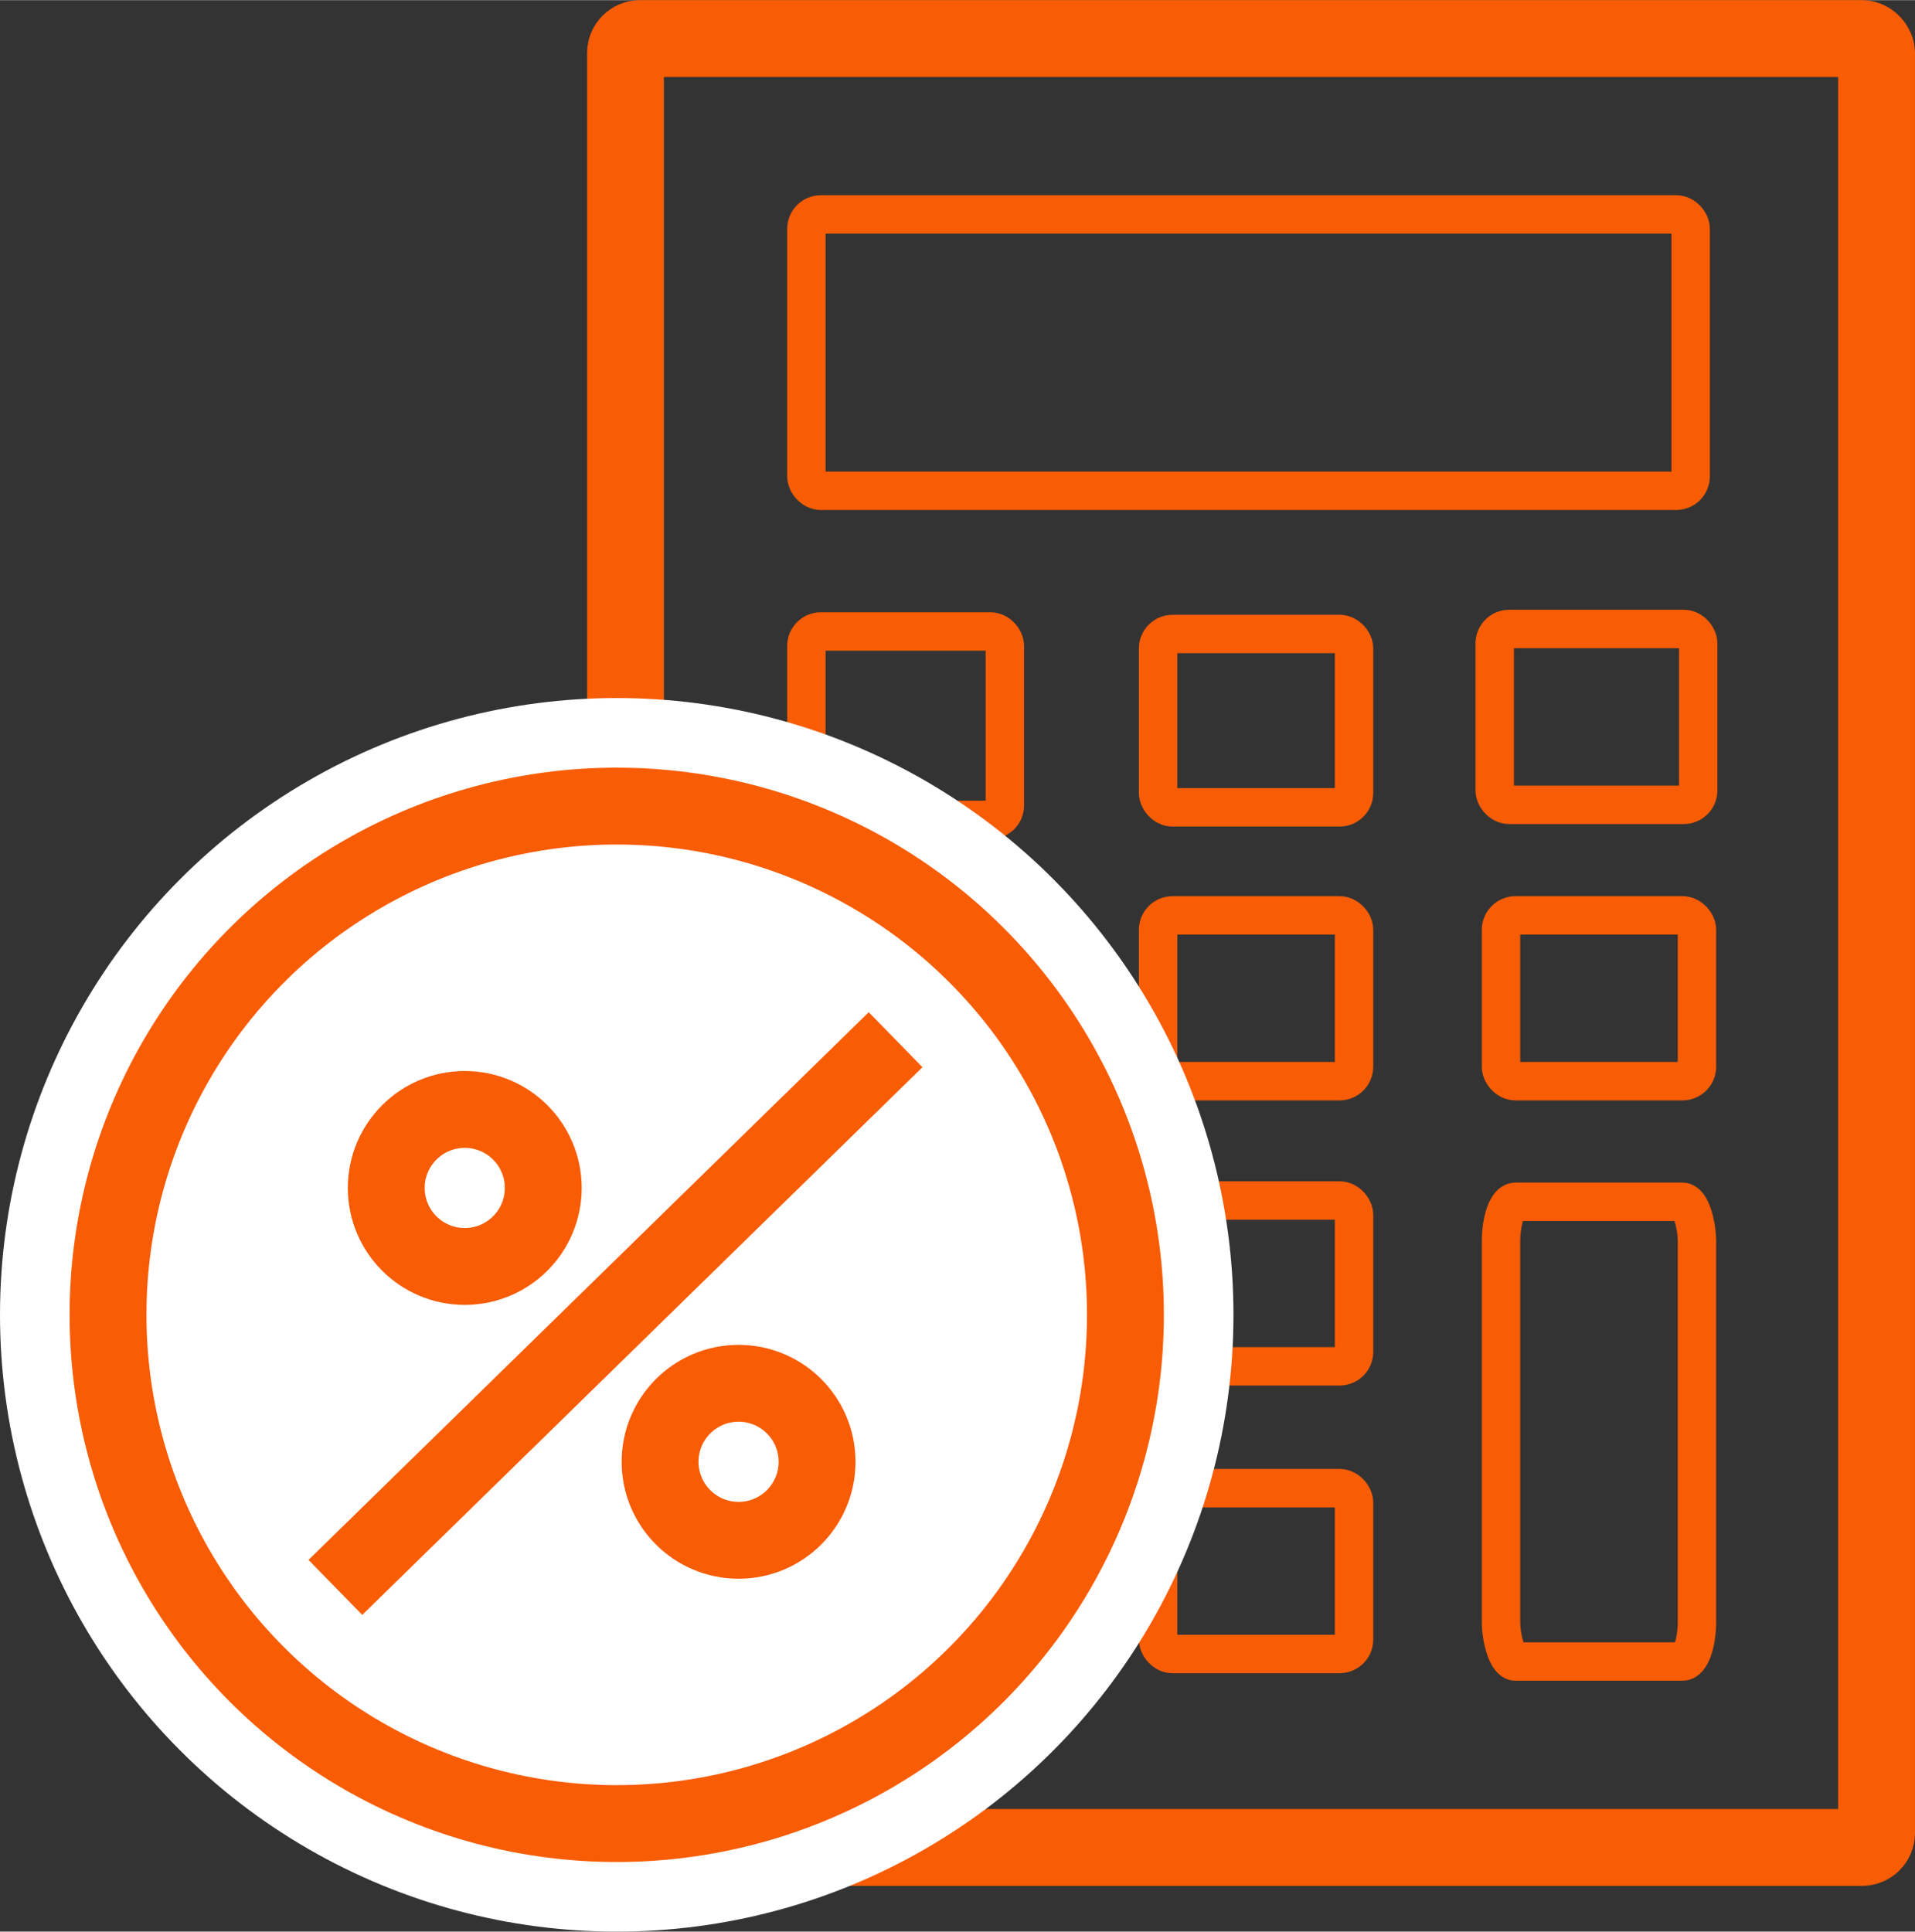 <?xml version="1.0" encoding="UTF-8"?>
<!DOCTYPE svg PUBLIC "-//W3C//DTD SVG 1.1//EN" "http://www.w3.org/Graphics/SVG/1.1/DTD/svg11.dtd">
<!-- Creator: CorelDRAW 2019 (64-Bit) -->
<svg xmlns="http://www.w3.org/2000/svg" xml:space="preserve" width="0.692in" height="0.698in" version="1.1" shape-rendering="geometricPrecision" text-rendering="geometricPrecision" image-rendering="optimizeQuality" fill-rule="evenodd" clip-rule="evenodd"
viewBox="0 0 3505.69 3535.58"
 xmlns:xlink="http://www.w3.org/1999/xlink">
 <rect x="0" y="0" width="3505.69" height="3535.58" fill="#333333" stroke="none"/>
 <g id="Layer_x0020_1">
  <rect fill="none" stroke="#F85C04" stroke-width="140.7" stroke-miterlimit="2.613" x="1145.1" y="70.35" width="2290.23" height="3311.16" rx="26.49" ry="26.49"/>
  <rect fill="none" stroke="#F85C04" stroke-width="70.35" stroke-miterlimit="2.613" x="1476.24" y="392.26" width="1618.79" height="505.87" rx="26.49" ry="26.49"/>
  <rect fill="none" stroke="#F85C04" stroke-width="70.35" stroke-miterlimit="2.613" x="2736.31" y="1151.07" width="372.51" height="321.93" rx="26.49" ry="26.49"/>
  <rect fill="none" stroke="#F85C04" stroke-width="70.35" stroke-miterlimit="2.613" x="2120.07" y="1160.27" width="358.71" height="317.33" rx="26.49" ry="26.49"/>
  <rect fill="none" stroke="#F85C04" stroke-width="70.35" stroke-miterlimit="2.613" x="1476.22" y="1155.67" width="363.31" height="344.91" rx="26.49" ry="26.49"/>
  <rect fill="none" stroke="#F85C04" stroke-width="70.35" stroke-miterlimit="2.613" x="2120.07" y="1675.34" width="358.71" height="303.53" rx="26.49" ry="26.49"/>
  <rect fill="none" stroke="#F85C04" stroke-width="70.35" stroke-miterlimit="2.613" x="2747.82" y="1675.34" width="358.71" height="303.53" rx="26.49" ry="26.49"/>
  <rect fill="none" stroke="#F85C04" stroke-width="70.35" stroke-miterlimit="2.613" x="2120.07" y="2197.31" width="358.71" height="303.53" rx="26.49" ry="26.49"/>
  <rect fill="none" stroke="#F85C04" stroke-width="70.35" stroke-miterlimit="2.613" x="2120.07" y="2723.87" width="358.71" height="303.53" rx="26.49" ry="26.49"/>
  <rect fill="none" stroke="#F85C04" stroke-width="70.35" stroke-miterlimit="2.613" x="2747.82" y="2199.6" width="358.71" height="841.6" rx="26.49" ry="73.45"/>
  <circle fill="white" cx="1129.02" cy="2406.55" r="1129.02"/>
  <g id="_2776423030000">
   <circle fill="white" stroke="#F85C04" stroke-width="140.7" stroke-miterlimit="2.613" cx="1129.02" cy="2406.56" r="931.26"/>
   <circle fill="none" stroke="#F85C04" stroke-width="140.7" stroke-miterlimit="2.613" cx="850.81" cy="2174.3" r="143.71"/>
   <circle fill="none" stroke="#F85C04" stroke-width="140.7" stroke-miterlimit="2.613" cx="1352.08" cy="2675.57" r="143.71"/>
   <line fill="none" stroke="#F85C04" stroke-width="140.7" stroke-miterlimit="2.613" x1="1639.51" y1="1902.96" x2="613.96" y2= "2905.51" />
  </g>
 </g>
</svg>
